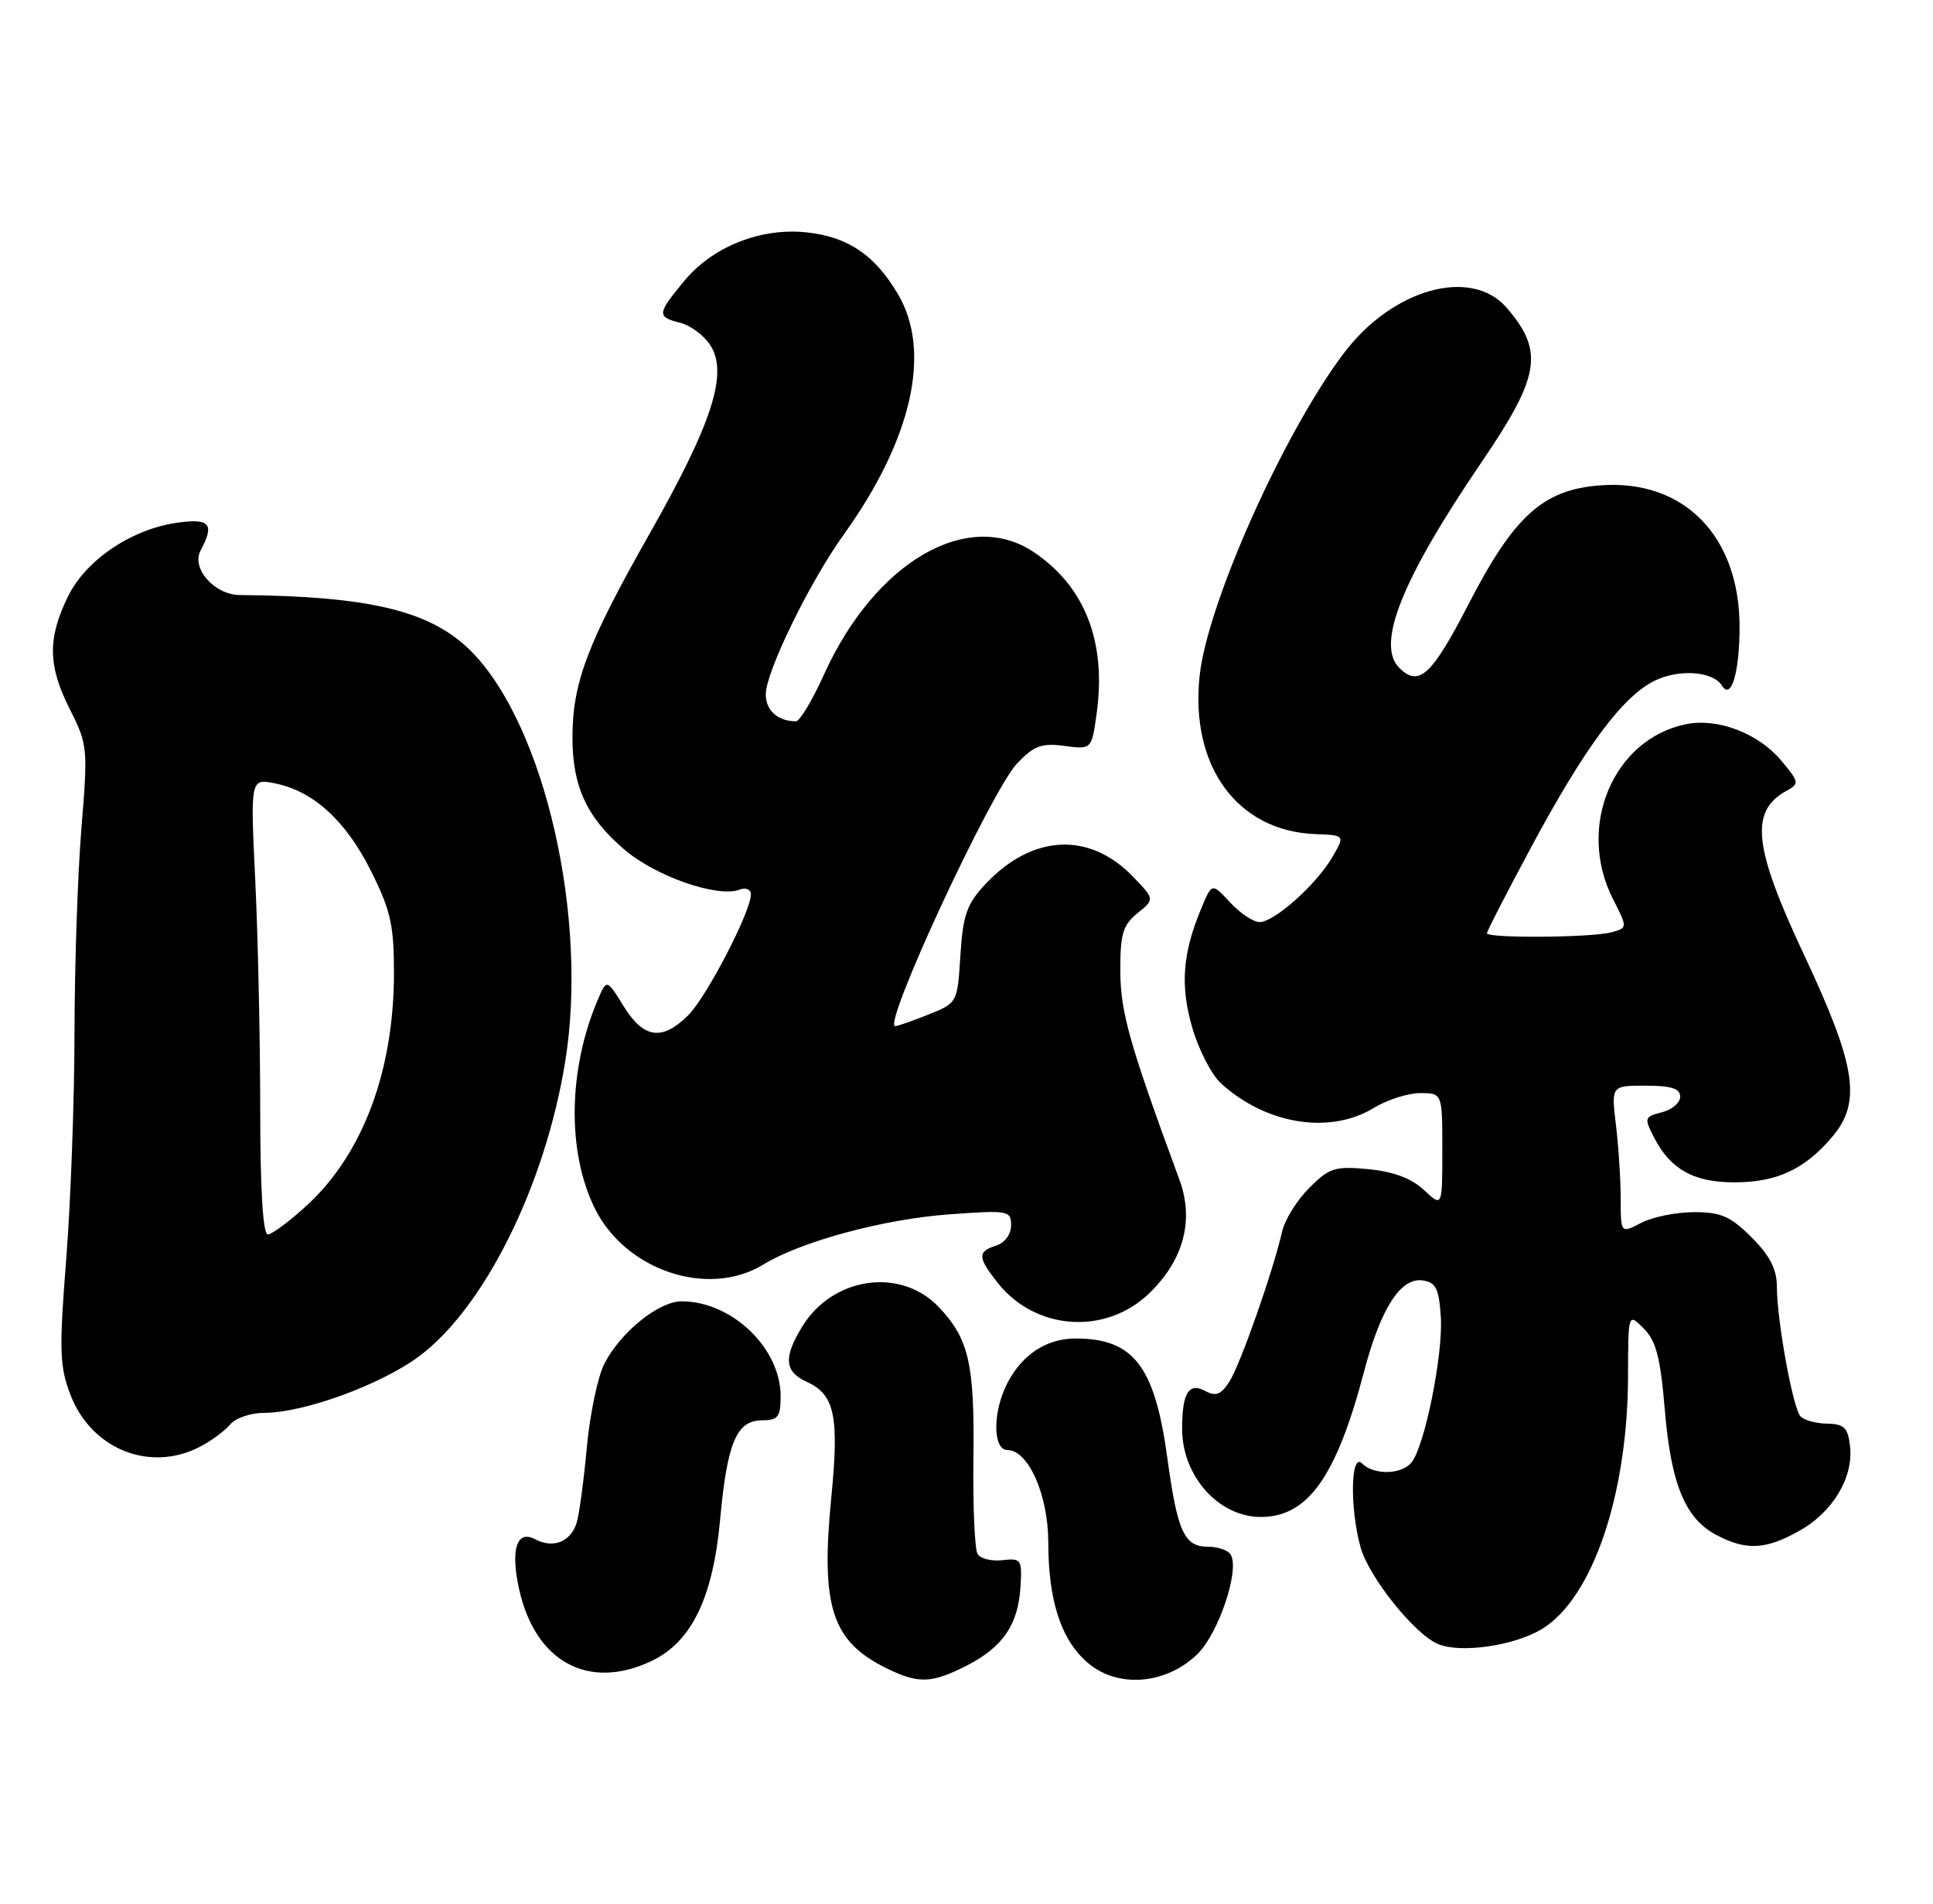 <?xml version="1.0" encoding="UTF-8" standalone="no"?>
<!DOCTYPE svg PUBLIC "-//W3C//DTD SVG 1.1//EN" "http://www.w3.org/Graphics/SVG/1.1/DTD/svg11.dtd" >
<svg xmlns="http://www.w3.org/2000/svg" xmlns:xlink="http://www.w3.org/1999/xlink" version="1.1" viewBox="0 0 260 256">
 <g >
 <path fill="currentColor"
d=" M 130.03 223.99 C 134.89 221.50 136.95 218.49 137.26 213.41 C 137.49 209.72 137.35 209.52 134.85 209.81 C 133.39 209.98 131.87 209.61 131.49 208.98 C 131.10 208.35 130.85 202.56 130.93 196.10 C 131.10 183.41 130.32 180.02 126.26 175.76 C 121.13 170.38 111.98 171.70 107.89 178.42 C 105.35 182.57 105.52 184.46 108.52 185.83 C 112.28 187.54 112.89 190.42 111.81 201.43 C 110.37 216.05 111.88 220.72 119.21 224.33 C 123.53 226.46 125.29 226.40 130.03 223.99 Z  M 161.00 222.50 C 163.89 219.73 166.80 211.10 165.53 209.05 C 165.17 208.47 163.80 208.00 162.48 208.00 C 159.28 208.00 158.37 206.01 157.00 195.98 C 155.32 183.70 152.46 180.00 144.68 180.00 C 140.76 180.00 137.50 182.14 135.49 186.01 C 133.50 189.86 133.52 195.00 135.51 195.00 C 138.32 195.00 140.99 201.04 141.00 207.38 C 141.00 215.33 142.75 220.61 146.38 223.67 C 150.40 227.05 156.79 226.53 161.00 222.50 Z  M 87.63 223.37 C 93.02 220.81 95.89 214.90 96.86 204.36 C 97.82 193.94 99.07 191.00 102.54 191.00 C 104.65 191.00 105.00 190.54 105.00 187.75 C 104.99 181.28 98.43 175.00 91.68 175.00 C 88.61 175.00 83.51 179.11 81.30 183.37 C 80.41 185.09 79.34 190.18 78.93 194.67 C 78.52 199.16 77.90 203.74 77.55 204.83 C 76.75 207.35 74.39 208.28 71.99 207.00 C 69.50 205.66 68.63 208.40 69.84 213.78 C 72.03 223.52 79.19 227.38 87.63 223.37 Z  M 207.46 219.03 C 214.24 214.84 218.95 200.93 218.98 185.03 C 219.00 176.56 219.00 176.56 221.09 178.65 C 222.75 180.30 223.34 182.58 223.93 189.62 C 224.77 199.68 226.69 204.27 230.97 206.48 C 234.94 208.54 237.53 208.39 242.03 205.86 C 246.53 203.34 249.32 198.68 248.84 194.50 C 248.56 191.99 248.05 191.49 245.75 191.45 C 244.24 191.43 242.63 190.98 242.16 190.45 C 241.14 189.29 239.00 177.51 239.00 173.03 C 239.00 170.69 238.07 168.87 235.60 166.40 C 232.77 163.57 231.47 163.00 227.85 163.01 C 225.46 163.01 222.26 163.66 220.75 164.45 C 218.00 165.88 218.00 165.88 217.99 161.19 C 217.99 158.61 217.70 154.14 217.35 151.25 C 216.72 146.00 216.72 146.00 221.36 146.00 C 224.79 146.00 226.00 146.39 226.00 147.48 C 226.00 148.30 224.89 149.24 223.53 149.58 C 221.16 150.18 221.12 150.32 222.52 153.04 C 224.71 157.26 227.84 159.00 233.27 159.00 C 239.01 159.00 242.78 157.24 246.49 152.83 C 250.41 148.17 249.65 143.30 242.67 128.44 C 235.82 113.87 235.31 109.07 240.33 106.33 C 242.04 105.40 242.00 105.15 239.54 102.23 C 236.49 98.61 231.06 96.54 226.83 97.38 C 216.96 99.36 212.00 111.21 216.97 120.93 C 218.93 124.78 218.93 124.78 216.72 125.38 C 214.03 126.10 200.00 126.20 200.00 125.50 C 200.00 125.23 202.68 120.02 205.95 113.93 C 213.21 100.41 218.32 93.55 222.65 91.50 C 225.95 89.93 230.44 90.29 231.63 92.22 C 232.85 94.18 233.97 90.45 233.98 84.41 C 234.02 72.09 226.49 64.42 215.24 65.27 C 207.54 65.85 203.65 69.36 197.50 81.30 C 192.57 90.86 190.84 92.44 188.20 89.80 C 185.05 86.65 188.56 77.89 199.32 62.09 C 207.15 50.58 207.70 47.25 202.68 41.41 C 197.91 35.87 187.31 38.81 180.75 47.50 C 172.62 58.28 162.36 81.24 161.35 90.94 C 160.08 103.08 166.44 111.76 176.92 112.17 C 180.92 112.32 180.92 112.32 179.21 115.26 C 177.05 118.96 171.41 124.00 169.42 124.00 C 168.59 124.00 166.80 122.81 165.46 121.36 C 163.01 118.72 163.01 118.72 161.60 122.11 C 159.05 128.20 158.72 132.54 160.37 138.21 C 161.23 141.17 162.96 144.53 164.22 145.68 C 170.26 151.21 178.87 152.60 184.77 149.00 C 186.57 147.90 189.39 147.00 191.02 147.00 C 194.00 147.00 194.00 147.00 194.00 154.67 C 194.00 162.35 194.00 162.35 191.53 160.03 C 189.87 158.47 187.44 157.56 184.08 157.23 C 179.56 156.80 178.81 157.04 176.10 159.75 C 174.45 161.40 172.81 164.04 172.45 165.62 C 171.25 170.92 166.84 183.47 165.38 185.77 C 164.23 187.57 163.55 187.83 162.07 187.04 C 159.90 185.87 159.00 187.36 159.00 192.13 C 159.00 198.50 163.91 204.00 169.59 204.00 C 175.91 204.00 179.74 198.61 183.46 184.50 C 185.71 175.94 188.39 171.77 191.36 172.19 C 193.14 172.45 193.55 173.27 193.80 177.13 C 194.12 182.15 191.62 194.55 189.85 196.68 C 188.48 198.33 184.79 198.39 183.20 196.80 C 181.67 195.27 181.54 202.79 183.00 208.07 C 184.12 212.08 190.22 219.71 193.40 221.08 C 196.44 222.38 203.75 221.32 207.46 219.03 Z  M 26.87 194.57 C 28.40 193.78 30.23 192.43 30.95 191.57 C 31.66 190.70 33.72 190.00 35.52 190.00 C 40.84 190.00 51.14 186.25 56.31 182.44 C 65.13 175.93 73.35 159.39 76.03 142.71 C 79.14 123.44 73.31 97.81 63.54 87.75 C 58.14 82.19 49.97 80.17 32.25 80.02 C 28.84 79.99 25.70 76.43 26.98 74.04 C 28.88 70.49 28.25 69.70 24.00 70.27 C 17.73 71.11 11.52 75.29 9.10 80.30 C 6.37 85.93 6.45 89.58 9.44 95.47 C 11.78 100.11 11.84 100.68 10.95 111.39 C 10.45 117.50 10.03 129.90 10.02 138.94 C 10.01 147.99 9.51 161.65 8.91 169.30 C 7.94 181.57 8.01 183.74 9.47 187.55 C 12.26 194.87 20.14 198.05 26.87 194.57 Z  M 154.60 173.90 C 159.23 169.42 160.64 164.06 158.63 158.62 C 151.94 140.46 150.71 136.14 150.69 130.59 C 150.67 125.61 151.03 124.40 152.99 122.81 C 155.31 120.93 155.31 120.93 152.45 117.95 C 146.56 111.80 138.87 112.17 132.55 118.89 C 130.05 121.55 129.53 123.02 129.18 128.45 C 128.78 134.86 128.77 134.88 124.87 136.44 C 122.72 137.30 120.71 138.00 120.41 138.00 C 118.63 138.00 133.32 106.35 136.81 102.66 C 139.06 100.29 140.10 99.90 143.17 100.31 C 146.84 100.79 146.84 100.79 147.51 95.91 C 148.83 86.32 145.94 78.89 139.08 74.27 C 130.21 68.29 117.71 75.55 110.86 90.65 C 109.28 94.14 107.57 97.00 107.07 97.00 C 104.62 97.00 103.00 95.55 103.00 93.37 C 103.00 90.36 108.91 78.26 113.48 71.90 C 122.67 59.10 125.34 47.31 120.80 39.59 C 117.69 34.32 114.13 31.88 108.60 31.26 C 102.39 30.56 95.86 33.14 92.01 37.81 C 88.36 42.23 88.33 42.61 91.49 43.41 C 92.86 43.75 94.67 45.09 95.52 46.39 C 97.99 50.16 95.84 56.86 87.31 71.89 C 78.99 86.57 77.00 91.83 77.00 99.19 C 77.00 105.77 78.92 109.92 83.96 114.23 C 88.21 117.87 96.56 120.77 99.51 119.63 C 100.33 119.32 101.00 119.61 101.00 120.28 C 101.00 122.59 95.07 134.02 92.59 136.51 C 89.07 140.02 86.58 139.68 83.88 135.31 C 81.60 131.62 81.60 131.62 80.36 134.56 C 76.44 143.82 76.27 154.81 79.94 162.37 C 84.03 170.82 95.21 174.61 102.66 170.06 C 107.81 166.92 118.91 163.93 127.75 163.30 C 135.63 162.73 136.00 162.80 136.00 164.78 C 136.00 165.99 135.16 167.13 134.00 167.50 C 131.46 168.31 131.49 169.08 134.17 172.48 C 139.24 178.94 148.73 179.60 154.60 173.90 Z  M 35.00 149.16 C 35.00 139.90 34.70 126.10 34.34 118.50 C 33.67 104.68 33.67 104.68 37.00 105.35 C 42.15 106.38 46.54 110.39 49.91 117.15 C 52.55 122.43 53.00 124.42 52.99 130.91 C 52.97 144.05 48.80 155.16 41.31 162.07 C 38.96 164.23 36.58 166.00 36.02 166.00 C 35.37 166.00 35.00 159.96 35.00 149.16 Z "/>
</g>
</svg>